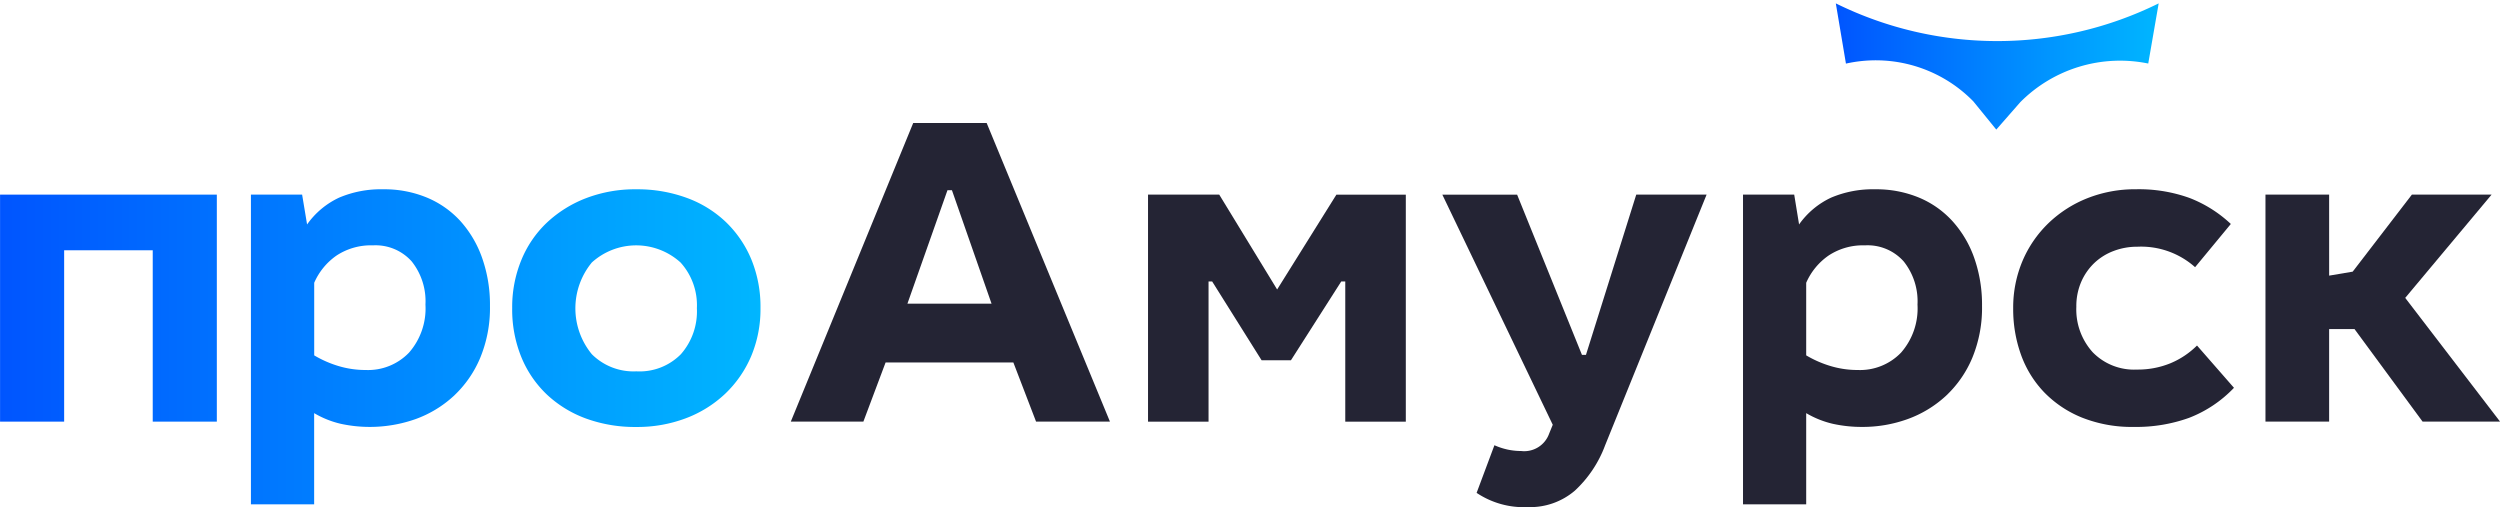 <svg xmlns="http://www.w3.org/2000/svg" xmlns:xlink="http://www.w3.org/1999/xlink" width="138" height="27.992" viewBox="0 0 138 27.992"><defs><style>.a{fill:url(#a);}.b{fill:#242434;}.c{fill:url(#b);}.d{fill:url(#c);}.e{fill:url(#d);}</style><linearGradient id="a" y1="0.5" x2="1" y2="0.5" gradientUnits="objectBoundingBox"><stop offset="0" stop-color="#05f"/><stop offset="1" stop-color="#00b6ff"/></linearGradient><linearGradient id="b" x1="0" y1="0.671" x2="3.508" y2="0.671" xlink:href="#a"/><linearGradient id="c" x1="-1.05" y1="0.5" x2="2.132" y2="0.5" xlink:href="#a"/><linearGradient id="d" x1="-2.062" y1="0.663" x2="1" y2="0.663" xlink:href="#a"/></defs><g transform="translate(-1756 -97)"><g transform="translate(-637.831 -490.22)"><path class="a" d="M2504.026,594.373l-1.267-1.557a7.535,7.535,0,0,0-7.032-2.085l-.559-3.324a20.128,20.128,0,0,0,17.822,0l-.576,3.32a7.766,7.766,0,0,0-7.063,2.133Z"/><path class="b" d="M2455.1,610.494h-4.078l-1.254-3.267h-7.052l-1.227,3.267h-4.006l6.758-16.486h4.053Zm-6.535-6.51-2.188-6.266h-.245l-2.212,6.266Z"/><path class="b" d="M2464.329,603.2l3.27-5.234h3.833v12.531h-3.342v-7.739h-.223l-2.776,4.349h-1.62l-2.728-4.349h-.2v7.739h-3.341V597.963h3.931Z"/><path class="b" d="M2481.155,606.809h.221l2.776-8.846h3.883l-5.6,13.834a6.484,6.484,0,0,1-1.671,2.506,3.8,3.8,0,0,1-2.6.909,4.686,4.686,0,0,1-2.824-.786l.983-2.629a3.727,3.727,0,0,0,.76.246,3.65,3.65,0,0,0,.714.073,1.459,1.459,0,0,0,1.546-.958l.2-.491-6.094-12.7h4.128Z"/><path class="b" d="M2493.14,599.61a4.484,4.484,0,0,1,1.781-1.486,5.9,5.9,0,0,1,2.421-.455,6.148,6.148,0,0,1,2.409.455,5.207,5.207,0,0,1,1.853,1.3,5.977,5.977,0,0,1,1.206,2.039,7.756,7.756,0,0,1,.429,2.641,7.221,7.221,0,0,1-.54,2.875,6.09,6.09,0,0,1-1.462,2.1,6.226,6.226,0,0,1-2.114,1.278,7.3,7.3,0,0,1-2.493.429,7.4,7.4,0,0,1-1.623-.171,5.206,5.206,0,0,1-1.474-.59v5.036h-3.488v-17.1h2.826Zm1.733,7.814a5.161,5.161,0,0,0,1.51.22,3.14,3.14,0,0,0,2.385-.958,3.7,3.7,0,0,0,.909-2.653,3.529,3.529,0,0,0-.763-2.384,2.666,2.666,0,0,0-2.138-.885,3.43,3.43,0,0,0-2.013.566,3.558,3.558,0,0,0-1.23,1.5v4.006A5.976,5.976,0,0,0,2494.873,607.424Z"/><path class="b" d="M2511.809,600.839a3.616,3.616,0,0,0-1.3.233,3.155,3.155,0,0,0-1.069.663,3.193,3.193,0,0,0-.726,1.044,3.374,3.374,0,0,0-.269,1.376,3.52,3.52,0,0,0,.9,2.506,3.185,3.185,0,0,0,2.445.959,4.732,4.732,0,0,0,1.868-.356,4.58,4.58,0,0,0,1.448-.971l2.04,2.334a6.8,6.8,0,0,1-2.481,1.659,8.6,8.6,0,0,1-3.023.5,7.469,7.469,0,0,1-2.886-.515,6.086,6.086,0,0,1-2.09-1.4,5.84,5.84,0,0,1-1.278-2.076,7.427,7.427,0,0,1-.429-2.544,6.617,6.617,0,0,1,.515-2.628,6.34,6.34,0,0,1,1.438-2.089,6.6,6.6,0,0,1,2.151-1.376,7.146,7.146,0,0,1,2.677-.491,8.25,8.25,0,0,1,2.949.479,7.022,7.022,0,0,1,2.284,1.437L2515,601.969A4.476,4.476,0,0,0,2511.809,600.839Z"/><path class="b" d="M2522.4,602.435l1.3-.22,3.267-4.252h4.4l-4.768,5.7,5.235,6.83h-4.276l-3.759-5.11h-1.4v5.11h-3.514V597.963h3.514Z"/><path class="c" d="M2405.8,610.494h-3.538v-9.459h-4.89v9.459h-3.538V597.963H2405.8Z"/><path class="d" d="M2410.782,599.61a4.484,4.484,0,0,1,1.781-1.486,5.893,5.893,0,0,1,2.421-.455,6.127,6.127,0,0,1,2.406.455,5.219,5.219,0,0,1,1.856,1.3,6.018,6.018,0,0,1,1.2,2.039,7.727,7.727,0,0,1,.431,2.641,7.191,7.191,0,0,1-.541,2.875,6.091,6.091,0,0,1-1.462,2.1,6.2,6.2,0,0,1-2.112,1.278,7.583,7.583,0,0,1-4.116.258,5.193,5.193,0,0,1-1.474-.59v5.036h-3.49v-17.1h2.826Zm1.73,7.814a5.172,5.172,0,0,0,1.513.22,3.132,3.132,0,0,0,2.383-.958,3.7,3.7,0,0,0,.908-2.653,3.527,3.527,0,0,0-.76-2.384,2.671,2.671,0,0,0-2.138-.885,3.445,3.445,0,0,0-2.016.566,3.564,3.564,0,0,0-1.227,1.5v4.006A5.976,5.976,0,0,0,2412.512,607.424Z"/><path class="e" d="M2431.722,598.136a6.2,6.2,0,0,1,2.176,1.339,6.118,6.118,0,0,1,1.412,2.076,6.893,6.893,0,0,1,.5,2.678,6.689,6.689,0,0,1-.515,2.654,6.222,6.222,0,0,1-1.438,2.076,6.488,6.488,0,0,1-2.175,1.352,7.579,7.579,0,0,1-2.727.478,7.909,7.909,0,0,1-2.776-.466,6.334,6.334,0,0,1-2.163-1.327,5.968,5.968,0,0,1-1.412-2.076,6.948,6.948,0,0,1-.5-2.691,6.813,6.813,0,0,1,.5-2.641,5.94,5.94,0,0,1,1.412-2.076,6.631,6.631,0,0,1,2.163-1.352,7.562,7.562,0,0,1,2.776-.491A7.907,7.907,0,0,1,2431.722,598.136Zm-5.233,3.587a3.982,3.982,0,0,0,.012,5.05,3.254,3.254,0,0,0,2.457.945,3.2,3.2,0,0,0,2.457-.945,3.581,3.581,0,0,0,.884-2.544,3.51,3.51,0,0,0-.9-2.518,3.644,3.644,0,0,0-4.914.012Z"/></g></g></svg>